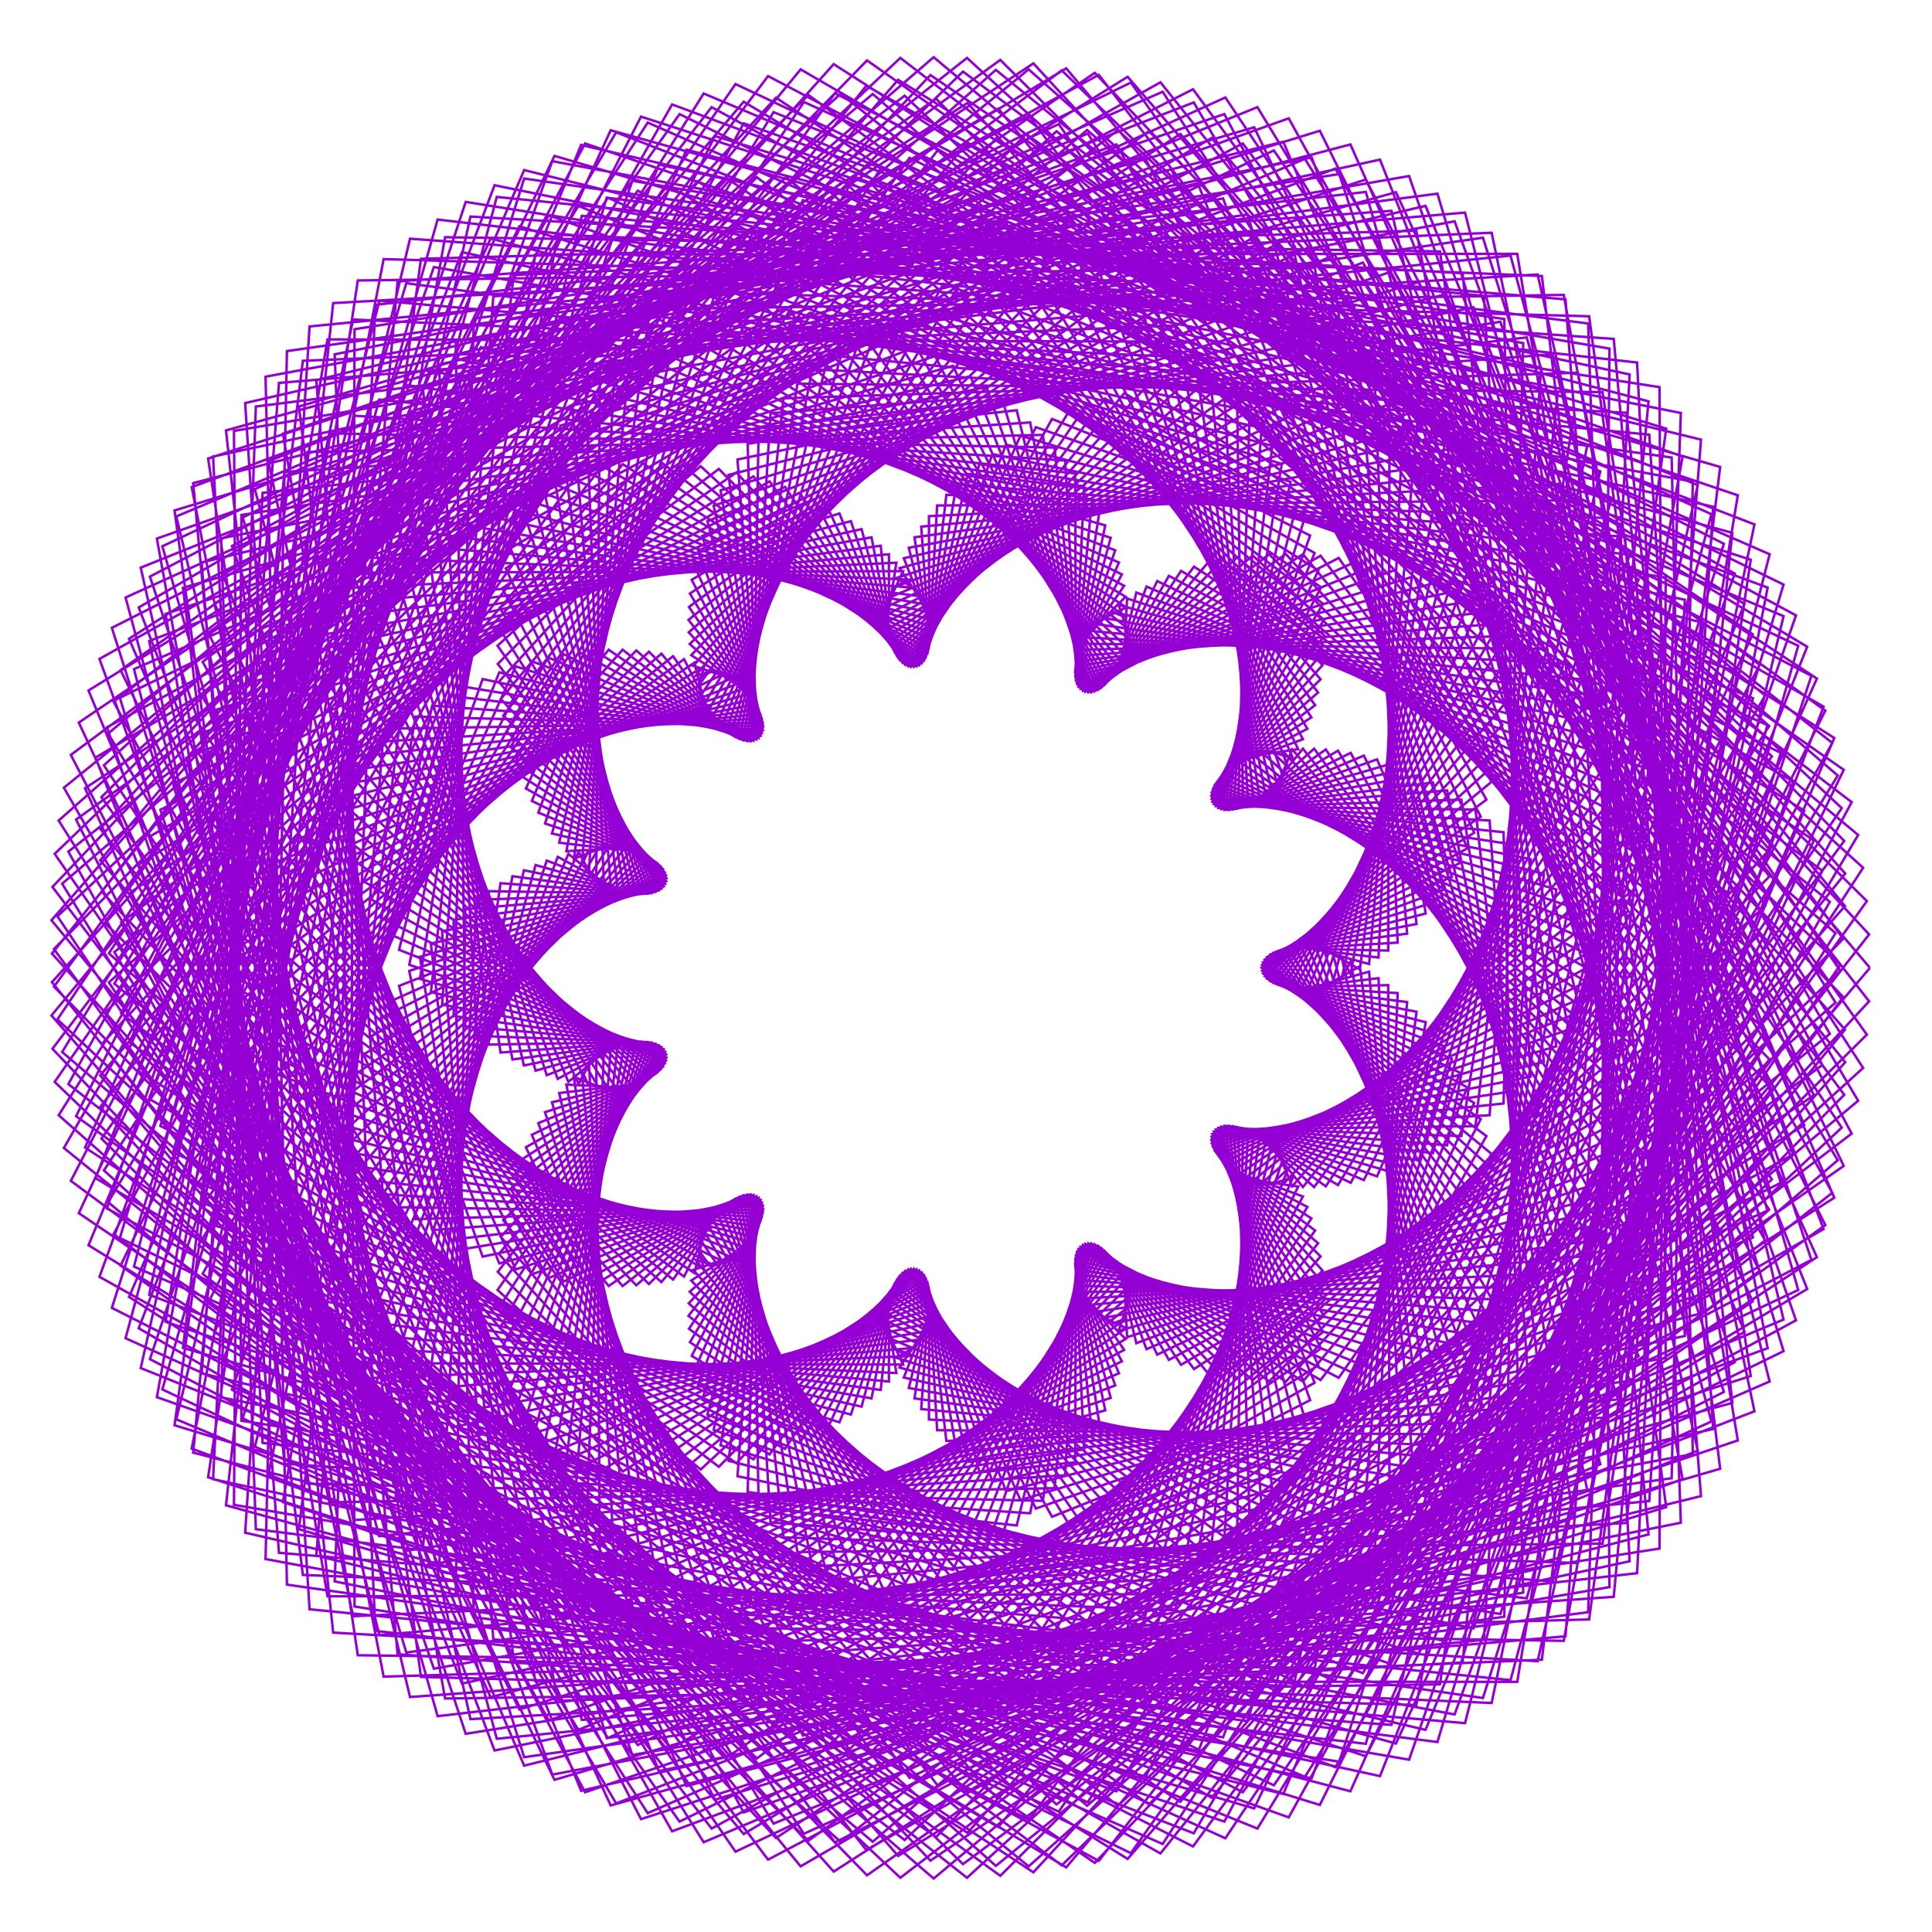 <?xml version="1.0" encoding="utf-8"  standalone="no"?>
<svg 
 width="777" height="777"
 viewBox="0 0 777 777"
 xmlns="http://www.w3.org/2000/svg"
 xmlns:xlink="http://www.w3.org/1999/xlink"
>

<title>Gnuplot</title>
<desc>Produced by GNUPLOT 5.2 patchlevel 7 </desc>

<g id="gnuplot_canvas">

<rect x="0" y="0" width="777" height="777" fill="none"/>
<defs>

	<circle id='gpDot' r='0.5' stroke-width='0.5' stroke='currentColor'/>
	<path id='gpPt0' stroke-width='0.222' stroke='currentColor' d='M-1,0 h2 M0,-1 v2'/>
	<path id='gpPt1' stroke-width='0.222' stroke='currentColor' d='M-1,-1 L1,1 M1,-1 L-1,1'/>
	<path id='gpPt2' stroke-width='0.222' stroke='currentColor' d='M-1,0 L1,0 M0,-1 L0,1 M-1,-1 L1,1 M-1,1 L1,-1'/>
	<rect id='gpPt3' stroke-width='0.222' stroke='currentColor' x='-1' y='-1' width='2' height='2'/>
	<rect id='gpPt4' stroke-width='0.222' stroke='currentColor' fill='currentColor' x='-1' y='-1' width='2' height='2'/>
	<circle id='gpPt5' stroke-width='0.222' stroke='currentColor' cx='0' cy='0' r='1'/>
	<use xlink:href='#gpPt5' id='gpPt6' fill='currentColor' stroke='none'/>
	<path id='gpPt7' stroke-width='0.222' stroke='currentColor' d='M0,-1.33 L-1.33,0.67 L1.33,0.67 z'/>
	<use xlink:href='#gpPt7' id='gpPt8' fill='currentColor' stroke='none'/>
	<use xlink:href='#gpPt7' id='gpPt9' stroke='currentColor' transform='rotate(180)'/>
	<use xlink:href='#gpPt9' id='gpPt10' fill='currentColor' stroke='none'/>
	<use xlink:href='#gpPt3' id='gpPt11' stroke='currentColor' transform='rotate(45)'/>
	<use xlink:href='#gpPt11' id='gpPt12' fill='currentColor' stroke='none'/>
	<path id='gpPt13' stroke-width='0.222' stroke='currentColor' d='M0,1.330 L1.265,0.411 L0.782,-1.067 L-0.782,-1.076 L-1.265,0.411 z'/>
	<use xlink:href='#gpPt13' id='gpPt14' fill='currentColor' stroke='none'/>
	<filter id='textbox' filterUnits='objectBoundingBox' x='0' y='0' height='1' width='1'>
	  <feFlood flood-color='white' flood-opacity='1' result='bgnd'/>
	  <feComposite in='SourceGraphic' in2='bgnd' operator='atop'/>
	</filter>
	<filter id='greybox' filterUnits='objectBoundingBox' x='0' y='0' height='1' width='1'>
	  <feFlood flood-color='lightgrey' flood-opacity='1' result='grey'/>
	  <feComposite in='SourceGraphic' in2='grey' operator='atop'/>
	</filter>
</defs>
<g fill="none" color="white" stroke="currentColor" stroke-width="1.00" stroke-linecap="butt" stroke-linejoin="miter">
</g>
<g fill="none" color="black" stroke="currentColor" stroke-width="1.00" stroke-linecap="butt" stroke-linejoin="miter">
</g>
<g fill="none" color="black" stroke="currentColor" stroke-width="1.00" stroke-linecap="butt" stroke-linejoin="miter">
</g>
	<g id="gnuplot_plot_1" ><title>real(z(t)),imag(z(t))</title>
<g fill="none" color="black" stroke="currentColor" stroke-width="1.00" stroke-linecap="butt" stroke-linejoin="miter">
	<path stroke='rgb(148,   0, 211)'  d='M752.0,389.2 L502.8,96.2 L278.2,233.2 L304.8,285.2 L141.2,309.8 L142.6,646.1 L538.6,708.5 L644.1,386.7
		L492.6,311.1 L531.1,273.2 L361.8,76.2 L35.6,277.7 L183.0,634.4 L442.1,572.4 L432.6,510.4 L591.8,536.8
		L693.3,218.7 L335.8,37.5 L134.9,313.1 L258.6,434.5 L213.9,456.4 L313.0,692.8 L684.1,601.7 L653.5,215.9
		L384.7,194.8 L373.4,260.9 L233.8,188.5 L40.8,457.9 L325.1,740.3 L602.9,538.5 L520.9,381.3 L565.9,375.5
		L544.7,123.5 L164.9,96.0 L75.0,473.7 L327.3,577.7 L360.8,514.6 L468.4,623.7 L732.9,428.3 L549.3,72.2
		L220.8,179.4 L251.0,358.1 L210.7,350.0 L154.1,592.9 L505.7,735.4 L708.0,402.8 L497.6,224.1 L442.9,276.5
		L376.1,143.2 L66.6,246.9 L131.7,642.0 L479.5,641.1 L506.5,457.9 L538.1,476.6 L665.1,265.8 L375.5,23.0
		L79.9,277.9 L226.7,515.4 L298.9,480.8 L320.7,624.2 L644.5,620.8 L704.1,225.1 L370.8,118.2 L287.0,287.7
		L266.0,262.9 L83.0,422.0 L283.0,740.9 L643.6,588.9 L576.3,314.7 L492.6,325.7 L515.5,186.6 L208.9,91.0
		L30.6,448.9 L316.5,654.3 L451.2,516.2 L461.1,542.6 L681.0,449.0 L589.2,85.5 L198.4,119.2 L177.8,404.0
		L264.9,420.4 L202.0,541.9 L462.1,725.7 L741.7,440.3 L531.7,155.2 L357.5,246.8 L357.5,222.9 L123.0,243.9
		L98.6,616.4 L481.7,704.8 L590.1,437.3 L508.7,392.6 L603.1,299.4 L413.8,46.6 L60.3,231.9 L173.0,569.8
		L370.7,535.7 L363.5,554.0 L589.5,605.5 L726.8,260.1 L388.8,57.7 L201.4,281.1 L267.8,352.0 L152.9,409.6
		L254.3,705.8 L647.3,638.3 L644.0,280.1 L441.6,251.1 L452.7,240.0 L256.5,123.3 L20.7,408.4 L280.5,705.6
		L530.2,549.1 L487.3,457.2 L610.2,438.6 L605.0,128.3 L210.8,71.8 L103.1,415.4 L290.1,507.0 L278.8,510.7
		L427.0,679.5 L737.7,481.7 L581.6,118.3 L293.0,191.0 L305.9,295.9 L187.3,276.3 L97.6,570.4 L454.8,745.3
		L664.1,449.9 L511.8,302.5 L520.0,305.0 L432.5,102.1 L77.7,194.3 L114.4,588.7 L414.3,608.6 L435.5,500.7
		L538.4,554.1 L712.6,304.2 L427.0,28.3 L135.4,246.1 L236.7,436.5 L233.9,430.4 L254.3,646.7 L618.4,668.1
		L705.0,280.8 L423.1,168.5 L367.5,268.2 L289.1,188.6 L48.7,371.0 L235.3,720.8 L581.5,602.7 L543.2,386.7
		L539.6,393.4 L586.0,184.9 L247.8,53.2 L46.0,395.6 L281.8,591.0 L368.6,510.5 L416.6,606.7 L698.7,508.2
		L628.9,118.6 L261.4,124.4 L230.8,345.4 L240.5,341.6 L134.0,522.4 L413.7,750.6 L711.5,486.5 L545.8,225.6
		L434.5,277.0 L419.4,174.9 L123.6,181.8 L70.2,573.2 L423.3,681.2 L522.1,477.2 L508.2,475.2 L662.4,338.5
		L467.6,36.9 L102.5,196.7 L180.6,498.7 L306.4,483.7 L289.8,581.3 L570.5,665.0 L741.5,309.6 L437.3,97.2
		L278.0,263.5 L293.1,273.3 L107.7,354.3 L199.8,699.3 L596.8,659.5 L615.6,345.5 L487.2,320.0 L531.3,236.2
		L292.5,71.8 L21.1,356.7 L246.1,653.7 L452.1,542.9 L439.5,524.7 L636.9,505.2 L655.4,150.6 L265.0,66.2
		L149.4,361.8 L267.3,427.7 L202.4,490.7 L377.2,718.2 L722.3,531.0 L599.1,177.7 L365.5,220.3 L371.8,245.9
		L181.7,204.4 L55.8,534.2 L401.5,734.8 L604.2,487.0 L509.6,384.9 L587.1,347.1 L491.9,79.8 L106.8,151.5
		L115.3,527.2 L354.2,559.0 L357.4,528.6 L522.2,624.7 L742.1,351.3 L474.7,53.9 L203.4,228.6 L263.5,358.7
		L182.4,369.9 L190.6,650.4 L578.1,700.6 L686.1,339.0 L465.4,233.7 L450.3,265.2 L325.8,125.8 L34.2,317.0
		L197.3,682.6 L511.7,599.2 L494.2,452.8 L570.6,466.7 L648.2,200.3 L295.8,33.8 L81.1,345.8 L261.0,516.4
		L288.7,488.5 L362.6,655.8 L696.7,564.2 L654.1,166.0 L326.7,148.5 L297.3,297.1 L232.9,262.2 L78.8,489.0
		L362.1,755.2 L663.6,523.5 L543.2,302.8 L504.2,322.1 L485.9,144.1 L142.0,128.5 L60.0,520.7 L368.5,639.0
		L444.3,503.2 L491.5,553.4 L705.4,387.0 L518.3,47.6 L158.9,175.6 L206.1,426.1 L253.5,419.7 L216.8,590.8
		L537.1,710.7 L735.9,362.7 L476.9,153.6 L359.8,262.2 L332.6,203.6 L80.9,294.9 L154.3,674.3 L537.0,663.0
		L569.7,406.9 L518.4,397.0 L604.1,248.9 L338.1,37.7 L41.8,307.8 L225.2,588.4 L373.7,519.6 L380.6,579.5
		L644.9,570.2 L691.8,187.8 L322.9,80.5 L211.5,317.1 L260.7,344.9 L136.5,456.6 L323.3,737.5 L688.3,571.7
		L599.5,245.9 L433.1,266.0 L444.5,211.3 L193.4,139.6 L31.7,487.9 L350.7,704.3 L531.9,511.0 L491.0,465.9
		L640.0,399.6 L549.3,77.2 L151.0,122.6 L135.1,462.3 L303.5,495.2 L277.5,539.8 L491.6,683.4 L751.7,402.7
		L514.1,97.8 L279.3,227.5 L305.7,287.1 L147.5,303.8 L134.6,636.0 L527.5,715.2 L648.0,394.8 L494.5,309.6
		L530.1,278.5 L372.8,78.7 L40.0,265.0 L172.7,629.4 L439.2,577.6 L432.4,508.4 L584.1,540.5 L697.7,230.7
		L348.4,34.5 L133.7,304.0 L256.2,435.4 L216.5,451.7 L303.4,687.1 L676.0,612.4 L661.8,223.9 L389.2,190.6
		L373.0,262.7 L242.2,187.4 L40.3,445.2 L312.1,739.2 L601.2,547.6 L523.5,381.4 L562.1,379.1 L552.0,131.8
		L176.0,88.3 L69.6,463.4 L321.7,580.3 L361.8,513.2 L460.2,622.2 L729.5,440.5 L561.4,77.3 L225.3,171.2
		L248.4,357.2 L215.4,347.9 L149.7,582.9 L492.8,739.3 L710.0,414.3 L503.8,223.4 L441.6,277.4 L383.3,147.1
		L73.6,236.4 L121.8,633.4 L472.6,647.6 L508.8,459.7 L533.2,477.1 L666.1,276.6 L388.9,23.3 L81.5,266.2
		L220.4,514.1 L300.4,480.5 L315.1,618.3 L634.6,628.6 L710.9,236.3 L379.4,114.1 L285.3,285.1 L270.7,263.9
		L85.3,411.5 L270.3,736.5 L638.4,599.6 L582.0,317.9 L491.2,325.4 L519.0,193.8 L220.7,86.6 L27.5,436.0
		L307.0,655.6 L452.0,519.3 L457.0,540.2 L675.6,458.2 L599.9,93.6 L206.6,110.6 L173.3,399.0 L266.0,421.1
		L201.0,534.1 L449.6,726.2 L740.7,453.5 L541.2,156.9 L357.8,243.5 L360.5,226.3 L130.9,236.8 L90.9,605.4
		L471.1,710.4 L592.9,443.6 L508.0,391.5 L601.6,307.0 L425.8,49.9 L65.3,219.7 L164.4,565.1 L369.3,538.8
		L361.8,550.0 L579.9,609.7 L730.7,272.9 L400.7,55.6 L200.6,274.2 L268.0,353.2 L156.6,402.9 L244.0,699.0
		L638.7,648.4 L650.8,287.3 L444.1,248.5 L453.0,244.3 L266.9,122.3 L20.9,395.0 L268.5,703.9 L528.7,556.1
		L487.6,456.1 L604.7,443.8 L612.6,138.0 L222.1,64.8 L98.8,406.4 L286.8,508.8 L279.8,506.7 L417.0,677.2
		L733.4,494.3 L592.6,123.6 L296.6,184.8 L305.1,296.8 L194.1,273.1 L93.3,558.9 L441.9,748.4 L665.5,459.9
		L515.6,301.8 L517.9,308.3 L441.3,107.3 L85.7,183.6 L105.6,580.3 L408.9,613.5 L436.5,500.3 L531.1,555.0
		L713.2,316.4 L440.3,29.3 L137.3,236.1 L232.7,435.9 L236.9,428.0 L247.6,639.1 L607.5,675.7 L710.8,291.6
		L429.9,165.5 L366.3,268.2 L296.2,190.0 L52.0,359.3 L223.0,715.8 L576.5,611.8 L546.9,388.6 L536.1,394.7
		L589.9,194.1 L260.5,49.3 L43.8,383.4 L274.3,591.7 L369.7,511.0 L410.4,603.3 L692.0,518.3 L639.1,127.2
		L269.0,117.3 L227.8,342.3 L244.1,341.5 L133.1,512.5 L400.5,750.4 L709.9,498.8 L553.3,227.3 L433.7,276.1
		L424.1,180.0 L133.0,174.3 L63.1,561.9 L413.8,685.8 L524.0,481.2 L504.9,474.1 L660.3,348.1 L480.1,41.2
		L107.9,185.5 L173.8,494.7 L306.8,484.9 L287.0,575.1 L559.3,669.2 L744.7,322.6 L447.8,95.9 L277.4,259.0
		L295.8,275.3 L112.7,346.0 L189.2,691.4 L588.2,668.6 L620.9,351.4 L487.4,318.6 L532.1,242.8 L304.4,71.3
		L22.0,343.4 L235.6,651.8 L451.2,547.5 L437.6,522.1 L629.7,511.5 L663.0,161.4 L276.1,60.2 L146.2,354.4
		L266.6,429.0 L203.7,484.3 L365.8,715.0 L717.3,543.4 L608.6,182.8 L367.8,216.1 L372.7,248.8 L190.4,200.7
		L51.9,521.6 L389.1,737.1 L604.9,495.2 L510.9,383.9 L583.9,352.7 L501.7,86.3 L115.4,141.2 L107.8,519.3
		L350.5,562.4 L357.6,525.7 L512.8,625.6 L742.0,364.4 L487.3,55.5 L205.3,220.5 L261.9,359.2 L187.1,365.7
		L183.3,641.3 L566.7,707.7 L690.8,348.9 L470.1,231.6 L449.3,267.8 L334.9,127.9 L38.4,304.7 L185.8,677.1
		L507.4,606.4 L496.0,453.0 L564.9,469.2 L652.3,211.2 L308.9,30.6 L79.6,334.8 L255.9,516.9 L290.4,486.5
		L354.6,651.1 L689.0,574.7 L663.3,174.8 L333.1,142.9 L295.6,296.3 L238.9,261.6 L78.3,477.5 L348.7,754.2
		L661.5,534.5 L548.5,303.9 L502.0,323.4 L491.9,150.9 L152.6,120.9 L53.9,509.4 L360.5,642.4 L445.6,504.6
		L485.7,552.1 L702.4,398.0 L530.8,52.6 L164.3,165.8 L201.3,423.3 L255.9,419.3 L213.3,582.6 L524.8,714.6
		L738.2,375.3 L485.6,152.9 L359.0,260.2 L337.6,206.5 L87.1,285.4 L143.9,665.7 L528.8,670.8 L573.4,411.1
		L516.2,396.6 L604.9,257.8 L351.0,37.8 L43.5,295.0 L216.6,586.4 L373.8,521.9 L376.9,575.2 L636.1,577.3
		L698.9,199.2 L333.1,75.6 L209.2,311.8 L262.6,346.0 L138.4,448.1 L311.1,733.4 L682.8,583.4 L607.2,250.5
		L433.8,263.8 L446.7,216.3 L203.9,135.6 L28.5,474.9 L339.4,705.7 L532.4,516.8 L489.7,464.3 L635.5,407.0
		L559.6,84.8 L159.9,113.2 L129.1,455.4 L302.0,497.2 L277.1,534.4 L480.4,683.9 L750.8,416.1 L525.4,99.9
		L280.7,221.6 L306.3,288.9 L154.0,298.2 L127.2,625.6 L516.1,721.5 L651.6,403.3 L496.7,308.2 L528.9,283.6
		L383.4,81.5 L45.0,252.5 L162.5,623.8 L436.0,582.9 L432.5,506.6 L576.3,543.8 L701.6,242.9 L361.2,32.1
		L132.9,294.8 L253.5,436.0 L219.2,447.3 L294.2,681.1 L667.4,622.8 L669.9,232.3 L393.9,186.6 L372.3,264.3
		L250.5,186.7 L40.3,432.5 L299.1,737.6 L599.1,556.8 L526.4,381.6 L558.3,382.3 L558.9,140.3 L187.3,81.2
		L64.5,452.8 L315.7,582.7 L362.9,512.1 L452.2,620.4 L725.6,452.5 L573.3,82.8 L230.2,163.1 L245.6,356.0
		L219.9,346.1 L145.9,572.8 L479.8,742.6 L711.6,426.0 L510.4,222.9 L440.2,278.0 L390.3,151.3 L81.1,226.2
		L112.2,624.5 L465.4,653.9 L511.1,461.9 L528.5,477.4 L666.7,287.4 L402.3,24.1 L83.7,254.5 L214.0,512.5
		L301.8,480.4 L309.9,612.3 L624.4,636.0 L717.3,247.8 L388.4,110.4 L283.8,282.2 L275.1,265.1 L88.1,401.2
		L257.8,731.6 L632.7,610.1 L587.7,321.6 L490.0,324.9 L522.0,201.1 L232.6,82.8 L25.0,423.1 L297.2,656.4
		L452.5,522.7 L453.3,537.8 L669.8,467.0 L610.2,102.1 L215.3,102.3 L168.9,393.7 L266.9,422.0 L200.4,526.4
		L437.2,726.2 L739.1,466.6 L550.9,159.2 L358.4,240.0 L363.2,229.7 L139.1,230.3 L83.7,594.1 L460.2,715.6
		L595.5,450.1 L507.6,390.4 L599.9,314.4 L437.5,53.7 L70.9,207.7 L155.8,559.9 L367.5,542.1 L360.4,546.0
		L570.2,613.4 L734.1,285.8 L412.7,53.9 L200.2,267.0 L267.9,354.4 L160.5,396.5 L234.0,691.7 L629.6,658.1
		L657.4,295.0 L446.8,245.9 L453.1,248.4 L277.1,121.8 L21.7,381.7 L256.5,701.8 L526.9,563.1 L488.2,455.1
		L599.1,448.5 L619.8,147.9 L233.7,58.3 L94.8,397.0 L283.2,510.5 L281.0,502.9 L407.1,674.6 L728.5,506.7
		L603.4,129.4 L300.7,178.5 L304.2,297.4 L200.8,270.4 L89.6,547.3 L428.8,751.0 L666.3,470.1 L519.7,301.4
		L515.6,311.4 L449.7,112.8 L94.1,173.3 L97.1,571.4 L403.0,618.2 L437.7,500.1 L524.0,555.6 L713.2,328.6
		L453.5,30.9 L139.7,226.0 L228.6,435.1 L239.8,425.9 L241.3,631.3 L596.4,682.9 L716.2,302.8 L437.0,162.8
		L365.2,267.9 L303.0,191.6 L55.7,347.8 L210.8,710.1 L571.1,620.8 L550.6,390.8 L532.7,395.7 L593.5,203.3
		L273.3,45.9 L42.1,371.1 L266.6,592.1 L370.7,511.8 L404.6,599.7 L685.0,528.0 L649.0,136.3 L277.0,110.4
		L224.9,338.9 L247.4,341.6 L132.6,502.7 L387.3,749.7 L707.7,511.1 L560.9,229.3 L433.1,274.9 L428.4,185.2
		L142.6,167.2 L56.6,550.2 L404.0,689.9 L525.8,485.4 L501.9,473.0 L657.7,357.4 L492.4,45.9 L113.8,174.4
		L167.1,490.3 L306.9,486.4 L284.5,568.9 L548.1,672.9 L747.3,335.8 L458.5,95.0 L277.0,254.3 L298.2,277.3
		L117.9,338.0 L179.0,683.1 L579.1,677.4 L625.9,357.7 L487.9,317.2 L532.5,249.3 L316.2,71.3 L23.6,330.0
		L225.0,649.3 L450.0,552.3 L436.1,519.6 L622.3,517.5 L670.1,172.4 L287.5,54.7 L143.3,346.7 L265.5,430.2
		L205.3,478.1 L354.6,711.4 L711.7,555.6 L617.9,188.5 L370.5,211.8 L373.3,251.6 L199.2,197.3 L48.5,509.0
		L376.5,738.8 L605.3,503.5 L512.4,383.1 L580.5,357.9 L511.1,93.1 L124.5,131.3 L100.6,511.0 L346.5,565.7
		L357.9,523.0 L503.6,626.0 L741.3,377.5 L499.8,57.7 L207.5,212.4 L260.1,359.4 L191.8,361.9 L176.5,631.9
		L555.0,714.3 L695.1,359.1 L475.0,229.6 L448.2,270.1 L343.7,130.3 L43.0,292.5 L174.5,671.1 L502.6,613.5
		L497.9,453.4 L559.3,471.3 L655.9,222.1 L322.0,27.9 L78.7,323.7 L250.4,517.2 L292.1,484.8 L347.1,646.2
		L680.8,584.8 L672.3,184.0 L339.9,137.5 L293.9,295.2 L244.8,261.3 L78.2,466.1 L335.3,752.7 L659.0,545.4
		L553.8,305.4 L499.9,324.4 L497.5,157.9 L163.4,113.9 L48.2,497.9 L352.3,645.5 L446.9,506.4 L480.2,550.6
		L699.0,408.8 L543.1,58.1 L170.1,156.1 L196.6,420.1 L258.1,419.1 L210.2,574.3 L512.3,718.0 L740.1,388.1
		L494.5,152.5 L358.4,258.0 L342.2,209.6 L93.7,276.3 L134.0,656.6 L520.2,678.3 L577.0,415.7 L514.2,396.1
		L605.3,266.5 L363.8,38.5 L45.7,282.2 L207.9,584.0 L373.7,524.3 L373.6,570.9 L627.1,583.9 L705.6,210.9
		L343.7,71.1 L207.2,306.2 L264.2,347.1 L140.7,439.8 L299.1,728.9 L676.7,594.9 L614.8,255.5 L434.8,261.4
		L448.5,221.3 L214.5,132.2 L25.7,461.7 L327.8,706.7 L532.6,522.9 L488.6,462.8 L630.8,414.1 L569.6,92.8
		L169.3,104.1 L123.4,448.2 L300.2,499.2 L276.9,529.2 L469.4,684.0 L749.3,429.5 L536.7,102.5 L282.4,215.6
		L306.7,290.6 L160.5,293.0 L120.2,615.0 L504.4,727.3 L654.9,412.0 L499.1,306.8 L527.4,288.5 L393.9,84.9
		L50.5,240.3 L152.5,617.8 L432.4,588.1 L432.7,505.0 L568.6,546.7 L704.9,255.1 L374.2,30.2 L132.5,285.4
		L250.6,436.6 L222.0,443.3 L285.4,674.8 L658.4,632.7 L677.6,241.2 L399.1,182.6 L371.6,265.6 L258.6,186.3
		L40.9,419.9 L286.2,735.4 L596.5,565.9 L529.5,382.1 L554.4,385.1 L565.2,148.9 L198.9,74.5 L59.9,441.9
		L309.5,584.9 L364.0,511.2 L444.4,618.2 L721.1,464.3 L585.0,89.0 L235.5,155.1 L242.8,354.5 L224.3,344.6
		L142.5,562.7 L466.7,745.4 L712.6,437.9 L517.1,222.8 L438.9,278.4 L396.8,155.7 L88.9,216.5 L102.9,615.0
		L457.7,659.9 L513.4,464.3 L524.0,477.4 L666.7,297.9 L415.6,25.5 L86.3,242.8 L207.4,510.5 L303.0,480.6
		L305.1,606.2 L614.0,642.8 L723.2,259.7 L397.6,107.0 L282.3,279.0 L279.3,266.5 L91.3,391.2 L245.6,726.1
		L626.5,620.4 L593.4,325.6 L489.0,324.2 L524.7,208.3 L244.5,79.5 L23.1,410.0 L287.2,656.8 L452.9,526.3
		L449.9,535.2 L663.7,475.5 L620.1,111.0 L224.5,94.4 L164.6,388.0 L267.5,423.0 L200.1,518.8 L424.9,725.7
		L736.9,479.7 L560.6,161.9 L359.2,236.3 L365.5,233.1 L147.4,224.2 L77.1,582.6 L449.0,720.4 L597.8,456.9
		L507.4,389.2 L597.8,321.6 L449.0,58.1 L77.1,195.9 L147.4,554.3 L365.5,545.4 L359.2,542.2 L560.6,616.6
		L736.9,298.8 L424.9,52.8 L200.1,259.7 L267.5,355.5 L164.6,390.5 L224.5,684.1 L620.1,667.5 L663.7,303.0
		L449.9,243.3 L452.9,252.2 L287.2,121.7 L23.1,368.5 L244.5,699.0 L524.7,570.2 L489.0,454.3 L593.4,452.9
		L626.5,158.1 L245.6,52.4 L91.3,387.3 L279.3,512.0 L282.3,499.5 L397.6,671.5 L723.2,518.8 L614.0,135.7
		L305.1,172.3 L303.0,297.9 L207.4,268.0 L86.3,535.7 L415.6,753.0 L666.7,480.6 L524.0,301.1 L513.4,314.2
		L457.7,118.6 L102.9,163.5 L88.9,562.0 L396.8,622.8 L438.9,500.1 L517.1,555.7 L712.6,340.6 L466.7,33.1
		L142.5,215.8 L224.3,433.9 L242.8,424.0 L235.5,623.4 L585.0,689.5 L721.1,314.2 L444.4,160.3 L364.0,267.3
		L309.5,193.6 L59.9,336.6 L198.9,704.0 L565.2,629.6 L554.4,393.4 L529.5,396.4 L596.5,212.6 L286.2,43.1
		L40.9,358.6 L258.6,592.2 L371.6,512.9 L399.1,595.9 L677.6,537.3 L658.4,145.8 L285.4,103.7 L222.0,335.2
		L250.6,341.9 L132.5,493.1 L374.2,748.3 L704.9,523.4 L568.6,231.8 L432.7,273.5 L432.4,190.4 L152.5,160.7
		L50.5,538.2 L393.9,693.6 L527.4,490.0 L499.1,471.7 L654.9,366.5 L504.4,51.2 L120.2,163.5 L160.5,485.5
		L306.7,487.9 L282.4,562.9 L536.7,676.0 L749.3,349.0 L469.4,94.5 L276.9,249.3 L300.2,279.3 L123.4,330.3
		L169.3,674.4 L569.6,685.7 L630.8,364.4 L488.6,315.7 L532.6,255.6 L327.8,71.8 L25.7,316.8 L214.5,646.3
		L448.5,557.2 L434.8,517.1 L614.8,523.0 L676.7,183.6 L299.1,49.6 L140.7,338.7 L264.2,431.4 L207.2,472.3
		L343.7,707.4 L705.6,567.6 L627.1,194.6 L373.6,207.6 L373.7,254.2 L207.9,194.5 L45.7,496.3 L363.8,740.0
		L605.3,512.0 L514.2,382.4 L577.0,362.8 L520.2,100.2 L134.0,121.9 L93.7,502.2 L342.2,568.9 L358.4,520.5
		L494.5,626.0 L740.1,390.4 L512.3,60.5 L210.2,204.2 L258.1,359.4 L196.6,358.4 L170.1,622.4 L543.1,720.4
		L699.0,369.7 L480.2,227.9 L446.9,272.1 L352.3,133.0 L48.2,280.6 L163.4,664.6 L497.5,620.6 L499.9,454.1
		L553.8,473.1 L659.0,233.1 L335.3,25.8 L78.2,312.4 L244.8,517.2 L293.9,483.3 L339.9,641.0 L672.3,594.5
		L680.8,193.7 L347.1,132.3 L292.1,293.7 L250.4,261.3 L78.7,454.8 L322.0,750.6 L655.9,556.4 L559.3,307.2
		L497.9,325.1 L502.6,165.0 L174.5,107.4 L43.0,486.0 L343.7,648.2 L448.2,508.4 L475.0,548.9 L695.1,419.4
		L555.0,64.2 L176.5,146.6 L191.8,416.6 L260.1,419.1 L207.5,566.1 L499.8,720.8 L741.3,401.0 L503.6,152.5
		L357.9,255.5 L346.5,212.8 L100.6,267.5 L124.5,647.2 L511.1,685.4 L580.5,420.6 L512.4,395.4 L605.3,275.0
		L376.5,39.7 L48.5,269.5 L199.2,581.2 L373.3,526.9 L370.5,566.7 L617.9,590.0 L711.7,222.9 L354.6,67.1
		L205.3,300.4 L265.5,348.3 L143.3,431.8 L287.5,723.8 L670.1,606.1 L622.3,261.0 L436.1,258.9 L450.0,226.2
		L225.0,129.2 L23.6,448.5 L316.2,707.2 L532.5,529.2 L487.9,461.3 L625.9,420.8 L579.1,101.1 L179.0,95.4
		L117.9,440.5 L298.2,501.2 L277.0,524.2 L458.5,683.5 L747.3,442.7 L548.1,105.6 L284.5,209.6 L306.9,292.1
		L167.1,288.2 L113.8,604.1 L492.4,732.6 L657.7,421.1 L501.9,305.5 L525.8,293.1 L404.0,88.6 L56.6,228.3
		L142.6,611.3 L428.4,593.3 L433.1,503.6 L560.9,549.2 L707.7,267.4 L387.3,28.8 L132.6,275.8 L247.4,436.9
		L224.9,439.6 L277.0,668.1 L649.0,642.2 L685.0,250.5 L404.6,178.8 L370.7,266.7 L266.6,186.4 L42.1,407.4
		L273.3,732.6 L593.5,575.2 L532.7,382.8 L550.6,387.7 L571.1,157.7 L210.8,68.4 L55.7,430.7 L303.0,586.9
		L365.2,510.6 L437.0,615.7 L716.2,475.7 L596.4,95.6 L241.3,147.2 L239.8,352.6 L228.6,343.4 L139.7,552.5
		L453.5,747.6 L713.2,449.9 L524.0,222.9 L437.7,278.4 L403.0,160.3 L97.1,207.1 L94.1,605.2 L449.7,665.7
		L515.6,467.1 L519.7,477.1 L666.3,308.4 L428.8,27.5 L89.6,231.2 L200.8,508.1 L304.2,481.1 L300.7,600.0
		L603.4,649.1 L728.5,271.8 L407.1,103.9 L281.0,275.6 L283.2,268.0 L94.8,381.5 L233.7,720.2 L619.8,630.6
		L599.1,330.0 L488.2,323.4 L526.9,215.4 L256.5,76.7 L21.7,396.8 L277.1,656.7 L453.1,530.1 L446.8,532.6
		L657.4,483.5 L629.6,120.4 L234.0,86.8 L160.5,382.0 L267.9,424.1 L200.2,511.5 L412.7,724.6 L734.1,492.7
		L570.2,165.1 L360.4,232.5 L367.5,236.4 L155.8,218.6 L70.9,570.8 L437.5,724.8 L599.9,464.1 L507.6,388.1
		L595.5,328.4 L460.2,62.9 L83.7,184.4 L139.1,548.2 L363.2,548.8 L358.4,538.5 L550.9,619.3 L739.1,311.9
		L437.2,52.3 L200.4,252.1 L266.9,356.5 L168.9,384.8 L215.3,676.2 L610.2,676.4 L669.8,311.5 L453.3,240.7
		L452.5,255.8 L297.2,122.1 L25.0,355.4 L232.6,695.7 L522.0,577.4 L490.0,453.6 L587.7,456.9 L632.7,168.4
		L257.8,46.9 L88.1,377.3 L275.1,513.4 L283.8,496.3 L388.4,668.1 L717.3,530.7 L624.4,142.5 L309.9,166.2
		L301.8,298.1 L214.0,266.0 L83.7,524.0 L402.3,754.4 L666.7,491.1 L528.5,301.1 L511.1,316.6 L465.4,124.6
		L112.2,154.0 L81.1,552.3 L390.3,627.2 L440.2,500.5 L510.4,555.6 L711.6,352.5 L479.8,35.9 L145.9,205.7
		L219.9,432.4 L245.6,422.5 L230.2,615.4 L573.3,695.7 L725.6,326.0 L452.2,158.1 L362.9,266.4 L315.7,195.8
		L64.5,325.7 L187.3,697.3 L558.9,638.2 L558.3,396.2 L526.4,396.9 L599.1,221.7 L299.1,40.9 L40.3,346.0
		L250.5,591.8 L372.3,514.2 L393.9,591.9 L669.9,546.2 L667.4,155.7 L294.2,97.4 L219.2,331.2 L253.5,342.5
		L132.9,483.7 L361.2,746.4 L701.6,535.6 L576.3,234.7 L432.5,271.9 L436.0,195.6 L162.5,154.7 L45.0,526.0
		L383.4,697.0 L528.9,494.9 L496.7,470.3 L651.6,375.2 L516.1,57.0 L127.2,152.9 L154.0,480.3 L306.3,489.6
		L280.7,556.9 L525.4,678.6 L750.8,362.4 L480.4,94.6 L277.1,244.1 L302.0,281.3 L129.1,323.1 L159.9,665.3
		L559.6,693.7 L635.5,371.5 L489.7,314.2 L532.4,261.7 L339.4,72.8 L28.5,303.6 L203.9,642.9 L446.7,562.2
		L433.8,514.7 L607.2,528.0 L682.8,195.1 L311.1,45.1 L138.4,330.4 L262.6,432.5 L209.2,466.7 L333.1,702.9
		L698.9,579.3 L636.1,201.2 L376.9,203.3 L373.8,256.6 L216.6,192.1 L43.5,483.5 L351.0,740.7 L604.9,520.7
		L516.2,381.9 L573.4,367.4 L528.8,107.7 L143.9,112.8 L87.1,493.1 L337.6,572.0 L359.0,518.3 L485.6,625.6
		L738.2,403.2 L524.8,63.9 L213.3,195.9 L255.9,359.2 L201.3,355.2 L164.3,612.7 L530.8,725.9 L702.4,380.5
		L485.7,226.4 L445.6,273.9 L360.5,136.1 L53.9,269.1 L152.6,657.6 L491.9,627.6 L502.0,455.1 L548.5,474.6
		L661.5,244.0 L348.7,24.3 L78.3,301.0 L238.9,516.9 L295.6,482.2 L333.1,635.6 L663.3,603.7 L689.0,203.8
		L354.6,127.4 L290.4,292.0 L255.9,261.6 L79.6,443.7 L308.9,747.9 L652.3,567.3 L564.9,309.3 L496.0,325.5
		L507.4,172.1 L185.8,101.4 L38.4,473.8 L334.9,650.6 L449.3,510.7 L470.1,546.9 L690.8,429.6 L566.7,70.8
		L183.3,137.2 L187.1,412.8 L261.9,419.3 L205.3,558.0 L487.3,723.0 L742.0,414.1 L512.8,152.9 L357.6,252.8
		L350.5,216.1 L107.8,259.2 L115.4,637.3 L501.7,692.2 L583.9,425.8 L510.9,394.6 L604.9,283.3 L389.1,41.4
		L51.9,256.9 L190.4,577.8 L372.7,529.7 L367.8,562.4 L608.6,595.7 L717.3,235.1 L365.8,63.5 L203.7,294.2
		L266.6,349.5 L146.2,424.1 L276.1,718.3 L663.0,617.1 L629.7,267.0 L437.6,256.4 L451.2,231.0 L235.6,126.7
		L22.0,435.1 L304.4,707.2 L532.1,535.7 L487.4,459.9 L620.9,427.1 L588.2,109.9 L189.2,87.1 L112.7,432.5
		L295.8,503.2 L277.4,519.5 L447.8,682.6 L744.7,455.9 L559.3,109.3 L287.0,203.4 L306.8,293.6 L173.8,283.8
		L107.9,593.0 L480.1,737.3 L660.3,430.4 L504.9,304.4 L524.0,297.3 L413.8,92.7 L63.1,216.6 L133.0,604.2
		L424.1,598.5 L433.7,502.4 L553.3,551.2 L709.9,279.7 L400.5,28.1 L133.1,266.0 L244.1,437.0 L227.8,436.2
		L269.0,661.2 L639.1,651.3 L692.0,260.2 L410.4,175.2 L369.7,267.5 L274.3,186.8 L43.8,395.1 L260.5,729.2
		L589.9,584.4 L536.1,383.8 L546.9,389.9 L576.5,166.7 L223.0,62.7 L52.0,419.2 L296.2,588.5 L366.3,510.3
		L429.9,613.0 L710.8,486.9 L607.5,102.8 L247.6,139.4 L236.9,350.5 L232.7,342.6 L137.3,542.4 L440.3,749.2
		L713.2,462.1 L531.1,223.5 L436.5,278.2 L408.9,165.0 L105.6,198.2 L85.7,594.9 L441.3,671.2 L517.9,470.2
		L515.6,476.7 L665.5,318.6 L441.9,30.1 L93.3,219.6 L194.1,505.4 L305.1,481.7 L296.6,593.7 L592.6,654.9
		L733.4,284.2 L417.0,101.3 L279.8,271.8 L286.8,269.7 L98.8,372.1 L222.1,713.7 L612.6,640.5 L604.7,334.7
		L487.6,322.4 L528.7,222.4 L268.5,74.6 L20.9,383.5 L266.9,656.2 L453.0,534.2 L444.1,530.0 L650.8,491.2
		L638.7,130.1 L244.0,79.5 L156.6,375.6 L268.0,425.3 L200.6,504.3 L400.7,722.9 L730.7,505.6 L579.9,168.8
		L361.8,228.5 L369.3,239.7 L164.4,213.4 L65.3,558.8 L425.8,728.6 L601.6,471.5 L508.0,387.0 L592.9,334.9
		L471.1,68.1 L90.9,173.1 L130.9,541.7 L360.5,552.2 L357.8,535.0 L541.2,621.6 L740.7,325.0 L449.6,52.3
		L201.0,244.4 L266.0,357.4 L173.3,379.5 L206.6,667.9 L599.9,684.9 L675.6,320.3 L457.0,238.3 L452.0,259.2
		L307.0,122.9 L27.5,342.5 L220.7,691.9 L519.0,584.7 L491.2,453.1 L582.0,460.6 L638.4,178.9 L270.3,42.0
		L85.3,367.0 L270.7,514.6 L285.3,493.4 L379.4,664.4 L710.9,542.2 L634.6,149.9 L315.1,160.2 L300.4,298.0
		L220.4,264.4 L81.5,512.3 L388.9,755.2 L666.1,501.9 L533.2,301.4 L508.8,318.8 L472.6,130.9 L121.8,145.1
		L73.6,542.1 L383.3,631.4 L441.6,501.1 L503.8,555.1 L710.0,364.2 L492.8,39.2 L149.7,195.6 L215.4,430.6
		L248.4,421.3 L225.3,607.3 L561.4,701.2 L729.5,338.0 L460.2,156.3 L361.8,265.3 L321.7,198.2 L69.6,315.1
		L176.0,690.2 L552.0,646.7 L562.1,399.4 L523.5,397.1 L601.2,230.9 L312.1,39.3 L40.3,333.3 L242.2,591.1
		L373.0,515.8 L389.2,587.9 L661.8,554.6 L676.0,166.1 L303.4,91.4 L216.5,326.8 L256.2,343.1 L133.7,474.5
		L348.4,744.0 L697.7,547.8 L584.1,238.0 L432.4,270.1 L439.2,200.9 L172.7,149.1 L40.0,513.5 L372.8,699.8
		L530.1,500.0 L494.5,468.9 L648.0,383.7 L527.5,63.3 L134.6,142.5 L147.5,474.7 L305.7,491.4 L279.3,551.0
		L514.1,680.7 L751.7,375.8 L491.6,95.1 L277.5,238.7 L303.5,283.3 L135.1,316.2 L151.0,655.9 L549.3,701.3
		L640.0,378.9 L491.0,312.6 L531.9,267.5 L350.7,74.2 L31.7,290.6 L193.4,638.9 L444.5,567.2 L433.1,512.5
		L599.5,532.6 L688.3,206.8 L323.3,41.0 L136.5,321.9 L260.7,433.6 L211.5,461.4 L322.9,698.0 L691.8,590.7
		L644.9,208.3 L380.6,199.0 L373.7,258.9 L225.2,190.1 L41.8,470.7 L338.1,740.8 L604.1,529.6 L518.4,381.5
		L569.7,371.6 L537.0,115.5 L154.3,104.2 L80.9,483.6 L332.6,574.9 L359.8,516.3 L476.9,624.9 L735.9,415.8
		L537.1,67.8 L216.8,187.7 L253.5,358.8 L206.1,352.4 L158.9,602.9 L518.3,730.9 L705.4,391.5 L491.5,225.1
		L444.3,275.3 L368.5,139.5 L60.0,257.8 L142.0,650.0 L485.9,634.4 L504.2,456.4 L543.2,475.7 L663.6,255.0
		L362.1,23.3 L78.8,289.5 L232.9,516.3 L297.3,481.4 L326.7,630.0 L654.1,612.5 L696.7,214.3 L362.6,122.7
		L288.7,290.0 L261.0,262.1 L81.1,432.7 L295.8,744.7 L648.2,578.2 L570.6,311.8 L494.2,325.7 L511.7,179.3
		L197.3,95.9 L34.2,461.5 L325.8,652.7 L450.3,513.3 L465.4,544.8 L686.1,439.5 L578.1,77.9 L190.6,128.1
		L182.4,408.6 L263.5,419.8 L203.4,549.9 L474.7,724.6 L742.1,427.2 L522.2,153.8 L357.4,249.9 L354.2,219.5
		L115.3,251.3 L106.8,627.0 L491.9,698.7 L587.1,431.4 L509.6,393.6 L604.2,291.5 L401.5,43.7 L55.8,244.3
		L181.7,574.1 L371.8,532.6 L365.5,558.2 L599.1,600.8 L722.3,247.5 L377.2,60.3 L202.4,287.8 L267.3,350.8
		L149.4,416.7 L265.0,712.3 L655.4,627.9 L636.9,273.3 L439.5,253.8 L452.1,235.6 L246.1,124.8 L21.1,421.8
		L292.5,706.7 L531.3,542.3 L487.2,458.5 L615.6,433.0 L596.8,119.0 L199.8,79.2 L107.7,424.2 L293.1,505.2
		L278.0,515.0 L437.3,681.3 L741.5,468.9 L570.5,113.5 L289.8,197.2 L306.4,294.8 L180.6,279.8 L102.5,581.8
		L467.6,741.6 L662.4,440.0 L508.2,303.3 L522.1,301.3 L423.3,97.3 L70.2,205.3 L123.6,596.7 L419.4,603.6
		L434.5,501.5 L545.8,552.9 L711.5,292.0 L413.7,27.9 L134.0,256.1 L240.5,436.9 L230.8,433.1 L261.4,654.1
		L628.9,659.9 L698.7,270.3 L416.6,171.8 L368.6,268.0 L281.8,187.5 L46.0,382.9 L247.8,725.3 L586.0,593.6
		L539.6,385.1 L543.2,391.8 L581.5,175.8 L235.3,57.7 L48.7,407.5 L289.1,589.9 L367.5,510.3 L423.1,610.0
		L705.0,497.7 L618.4,110.4 L254.3,131.8 L233.9,348.1 L236.7,342.0 L135.4,532.4 L427.0,750.2 L712.6,474.3
		L538.4,224.4 L435.5,277.8 L414.3,169.9 L114.4,189.8 L77.7,584.2 L432.5,676.4 L520.0,473.5 L511.8,476.0
		L664.1,328.6 L454.8,33.2 L97.6,208.1 L187.3,502.2 L305.9,482.6 L293.0,587.5 L581.6,660.2 L737.7,296.8
		L427.0,99.0 L278.8,267.8 L290.1,271.5 L103.1,363.1 L210.8,706.7 L605.0,650.2 L610.2,339.9 L487.3,321.3
		L530.2,229.4 L280.5,72.9 L20.7,370.1 L256.5,655.2 L452.7,538.5 L441.6,527.4 L644.0,498.4 L647.3,140.2
		L254.3,72.7 L152.9,368.9 L267.8,426.5 L201.4,497.4 L388.8,720.8 L726.8,518.4 L589.5,173.0 L363.5,224.5
		L370.7,242.8 L173.0,208.7 L60.3,546.6 L413.8,731.9 L603.1,479.1 L508.7,385.9 L590.1,341.2 L481.7,73.7
		L98.6,162.1 L123.0,534.6 L357.5,555.6 L357.5,531.7 L531.7,623.3 L741.7,338.2 L462.1,52.8 L202.0,236.6
		L264.9,358.1 L177.8,374.5 L198.4,659.3 L589.2,693.0 L681.0,329.5 L461.1,235.9 L451.2,262.3 L316.5,124.2
		L30.6,329.6 L208.9,687.5 L515.5,591.9 L492.6,452.8 L576.3,463.8 L643.6,189.6 L283.0,37.6 L83.0,356.5
		L266.0,515.6 L287.0,490.8 L370.8,660.3 L704.1,553.4 L644.5,157.7 L320.7,154.3 L298.9,297.7 L226.7,263.1
		L79.9,500.6 L375.5,755.5 L665.1,512.7 L538.1,301.9 L506.5,320.6 L479.5,137.4 L131.7,136.5 L66.6,531.6
		L376.1,635.3 L442.9,502.0 L497.6,554.4 L708.0,375.7 L505.7,43.1 L154.1,185.6 L210.7,428.5 L251.0,420.4
		L220.8,599.1 L549.3,706.3 L732.9,350.2 L468.4,154.8 L360.8,263.9 L327.3,200.8 L75.0,304.8 L164.9,682.5
		L544.7,655.0 L565.9,403.0 L520.9,397.2 L602.9,240.0 L325.1,38.2 L40.8,320.6 L233.8,590.0 L373.4,517.6
		L384.7,583.7 L653.5,562.6 L684.1,176.8 L313.0,85.7 L213.9,322.1 L258.6,344.0 L134.9,465.4 L335.8,741.0
		L693.3,559.8 L591.8,241.7 L432.6,268.1 L442.1,206.1 L183.0,144.1 L35.6,500.8 L361.8,702.3 L531.1,505.3
		L492.6,467.4 L644.1,391.8 L538.6,70.0 L142.6,132.4 L141.2,468.7 L304.8,493.3 L278.2,545.3 L502.8,682.3
		L752.0,389.3  '/></g>
	</g>
<g fill="none" color="white" stroke="rgb(148,   0, 211)" stroke-width="2.00" stroke-linecap="butt" stroke-linejoin="miter">
</g>
<g fill="none" color="black" stroke="currentColor" stroke-width="2.00" stroke-linecap="butt" stroke-linejoin="miter">
</g>
<g fill="none" color="black" stroke="black" stroke-width="1.00" stroke-linecap="butt" stroke-linejoin="miter">
</g>
<g fill="none" color="black" stroke="currentColor" stroke-width="1.00" stroke-linecap="butt" stroke-linejoin="miter">
</g>
</g>
</svg>

